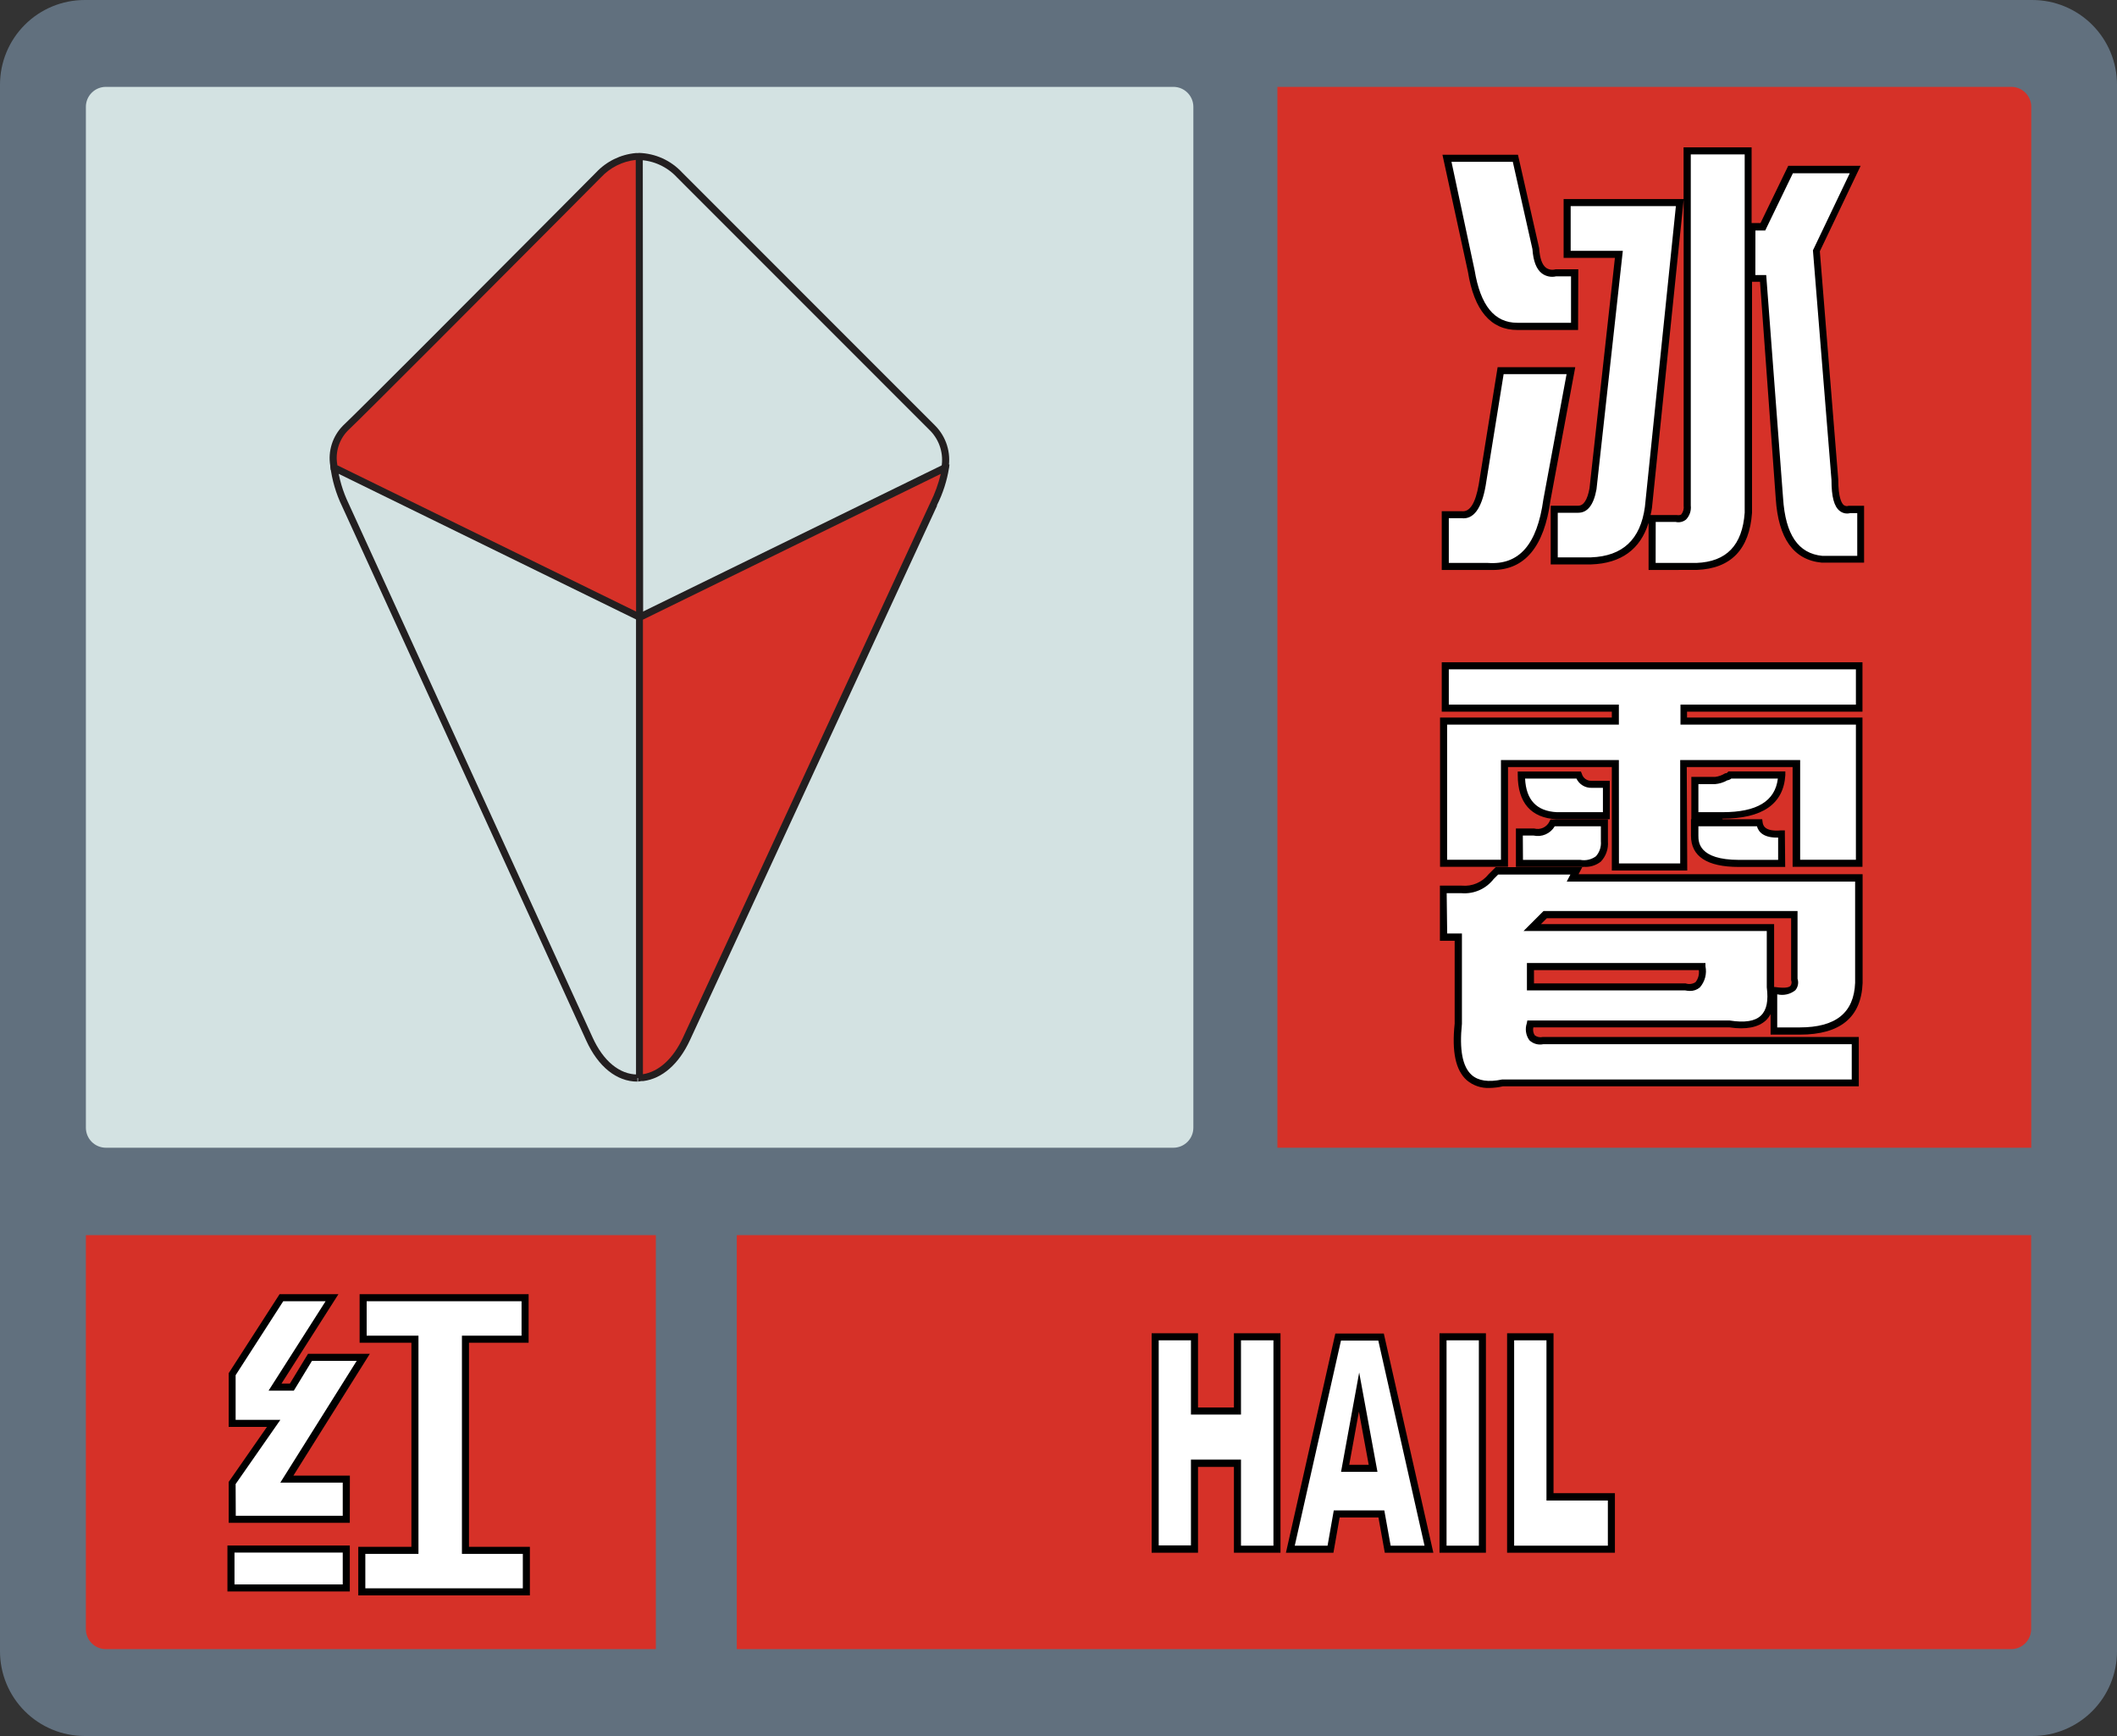 <svg width="300" height="246" viewBox="0 0 300 246" fill="none" xmlns="http://www.w3.org/2000/svg">
<rect x="0" y="0" width="300" height="246" fill="#333333" stroke="none"/>
<path d="M288 0H12C8.817 0 5.765 1.264 3.515 3.515C1.264 5.765 0 8.817 0 12V234C0 237.183 1.264 240.235 3.515 242.485C5.765 244.736 8.817 246 12 246H288C291.183 246 294.235 244.736 296.485 242.485C298.736 240.235 300 237.183 300 234V12C300 8.817 298.736 5.765 296.485 3.515C294.235 1.264 291.183 0 288 0Z" fill="#61707E"/>
<path d="M166.28 12.31H15C14.249 12.31 13.53 12.608 12.999 13.139C12.468 13.67 12.17 14.389 12.17 15.14V159.8C12.17 160.552 12.468 161.272 12.998 161.805C13.529 162.337 14.248 162.637 15 162.64H166.28C167.032 162.637 167.751 162.337 168.282 161.805C168.812 161.272 169.11 160.552 169.11 159.8V15.14C169.11 14.389 168.812 13.67 168.281 13.139C167.75 12.608 167.031 12.31 166.28 12.31Z" fill="#D3E2E2"/>
<path d="M181.02 12.31H285.02C285.771 12.31 286.49 12.608 287.021 13.139C287.552 13.67 287.85 14.389 287.85 15.14V162.64H181.02V12.31Z" fill="#D63128"/>
<path d="M210.04 68.73L212.66 52.51H222.6L219.2 70.83C218.333 77.45 215.543 80.59 210.83 80.25H204.83V72.93H207.18C208.567 73.103 209.52 71.703 210.04 68.73ZM208.47 38.37L205.07 22.37H214.75L217.63 35.19C217.81 37.81 218.77 38.95 220.51 38.59H223.13V46.18H215.02C211.52 46.207 209.337 43.603 208.47 38.37ZM220.24 79.46V72.14H223.64C224.69 72.14 225.38 71.14 225.74 69.26L229.4 36.02H222.07V28.69H238.07L233.62 71.87C232.907 76.757 230.193 79.287 225.48 79.46H220.24ZM239.08 21.36H247.72V72.66C247.367 77.54 244.923 80.07 240.39 80.25H234.11V73.44H237.51C238.51 73.62 239.08 73.01 239.08 71.61V21.36ZM248.24 32.09H249.81L253.74 23.98H262.9L257.4 35.5L260.02 67.95C260.02 71.09 260.717 72.487 262.11 72.14H263.68V79.2H258.19C254.517 78.847 252.517 75.97 252.19 70.57L249.83 39.42H248.26L248.24 32.09Z" fill="white"/>
<path d="M211.53 80.77C211.29 80.77 211.04 80.77 210.79 80.77H204.31V72.44H207.16C208.3 72.57 209.08 71.31 209.55 68.67L212.23 52.03H223.23L219.71 70.94C218.83 77.46 216.08 80.77 211.53 80.77ZM205.31 79.77H210.83C215.29 80.1 217.83 77.16 218.71 70.77L222 53.02H213.08L210.53 68.83C209.96 72.09 208.8 73.64 207.1 73.43H205.31V79.77ZM234.12 80.77H233.62V74.09C232.45 77.85 229.73 79.83 225.5 79.98H219.75V71.66H223.65C224.42 71.66 224.95 70.83 225.25 69.19L228.85 36.54H221.58V28.21H238.58V20.88H248.22V31.61H249.48L253.41 23.5H263.67L257.89 35.61L260.5 67.93C260.5 70.57 261 71.35 261.29 71.58C261.387 71.649 261.5 71.694 261.619 71.71C261.737 71.725 261.858 71.712 261.97 71.67H264.16V79.73H258.16C254.16 79.35 252 76.29 251.64 70.63L249.41 39.93H248.28V72.67C247.91 77.86 245.28 80.57 240.47 80.76L234.12 80.77ZM234.62 79.77H240.41C244.67 79.6 246.91 77.27 247.24 72.64V21.88H239.6V71.63C239.642 71.993 239.603 72.361 239.486 72.707C239.368 73.052 239.175 73.368 238.92 73.63C238.716 73.793 238.478 73.907 238.223 73.964C237.968 74.022 237.704 74.02 237.45 73.96H234.63L234.62 79.77ZM220.75 78.98H225.47C229.94 78.81 232.47 76.47 233.1 71.82L237.49 29.21H222.58V35.54H229.97L226.24 69.33C225.84 71.55 224.97 72.66 223.65 72.66H220.75V78.98ZM248.75 38.98H250.29L252.68 70.59C253.01 75.76 254.83 78.44 258.25 78.77H263.19V72.71H262.19C261.938 72.777 261.675 72.785 261.42 72.733C261.165 72.681 260.925 72.57 260.72 72.41C259.91 71.79 259.54 70.41 259.54 68.02L256.91 35.47L256.97 35.35L262.13 24.55H254.07L250.15 32.66H248.76L248.75 38.98ZM233.91 72.98H237.52C238.05 73.06 238.21 72.93 238.26 72.89C238.394 72.715 238.492 72.516 238.549 72.303C238.605 72.09 238.619 71.868 238.59 71.65V28.31L234.1 71.97C234.052 72.293 233.989 72.613 233.91 72.93V72.98ZM223.63 46.76H215.02C211.26 46.76 208.89 43.99 208.02 38.51L204.41 21.93H215.11L218.11 35.14C218.21 36.62 218.53 37.54 219.11 37.96C219.303 38.089 219.523 38.174 219.753 38.209C219.983 38.243 220.217 38.227 220.44 38.16H223.66L223.63 46.76ZM205.69 22.93L208.97 38.31C209.8 43.31 211.78 45.74 215.02 45.74H222.63V39.16H220.51C220.167 39.24 219.81 39.245 219.465 39.174C219.12 39.103 218.794 38.959 218.51 38.75C217.72 38.15 217.28 37.01 217.16 35.29L214.38 22.93H205.69Z" fill="black"/>
<path d="M287.83 175.02V230.86C287.83 231.61 287.532 232.33 287.001 232.861C286.47 233.392 285.751 233.69 285 233.69H104.41V175.02H287.83Z" fill="#D63128"/>
<path d="M92.94 233.69H15C14.249 233.69 13.53 233.392 12.999 232.861C12.468 232.33 12.17 231.61 12.17 230.86V175.02H92.94V233.69Z" fill="#D63128"/>
<path d="M204.81 100.33V94.33H263.41V100.33H238.55V102.16H263.41V122.31H254.52V108.18H238.52V122.83H228.84V108.18H213.13V122.31H204.5V102.16H228.84V100.33H204.81ZM223.39 123.33L222.87 124.33H263.41V139.25C263.24 143.79 260.41 146.06 255.04 146.06H251.41V140.3C253.683 140.653 254.643 140.13 254.29 138.73V129.57H218.96L217.13 131.4H250.89V139.78C251.41 143.96 249.49 145.703 245.13 145.01H216.87C216.52 146.76 217.13 147.54 218.7 147.37H262.93V153.37H212.93C208.037 154.41 205.943 151.617 206.65 144.99V132.69H204.56V125.93H207.17C207.966 126 208.766 125.869 209.499 125.55C210.231 125.23 210.871 124.731 211.36 124.1L212.15 123.32L223.39 123.33ZM215.28 122.33V117.88H217.41C217.931 118.002 218.478 117.938 218.957 117.699C219.435 117.459 219.815 117.06 220.03 116.57H227.36V119.19C227.36 121.463 226.223 122.51 223.95 122.33H215.28ZM215.54 109.77H223.65C223.77 110.158 224.014 110.497 224.344 110.733C224.675 110.97 225.074 111.091 225.48 111.08H227.58V115.53H220.51C217.203 115.337 215.546 113.41 215.54 109.75V109.77ZM241.19 136.99H216.85V139.87H238.85C240.557 140.21 241.337 139.23 241.19 136.93V136.99ZM240.14 115.53V110.53H243.02C243.574 110.468 244.108 110.291 244.59 110.01C244.791 109.996 244.978 109.902 245.11 109.75H252.41C252.23 113.59 249.44 115.51 244.04 115.51L240.14 115.53ZM252.44 122.33H246.44C242.253 122.33 240.16 121.02 240.16 118.4V116.57H249.32C249.49 117.8 250.54 118.32 252.46 118.14L252.44 122.33Z" fill="white"/>
<path d="M211.08 154.17C209.898 154.224 208.74 153.827 207.84 153.06C206.28 151.65 205.72 149.06 206.14 145.06V133.31H204.05V125.5H207.16C207.877 125.567 208.599 125.454 209.26 125.171C209.922 124.888 210.503 124.444 210.95 123.88L211.95 122.88H224.22L223.7 123.88H263.95V139.3C263.76 144.16 260.78 146.61 255.08 146.61H250.91V143.7C250.74 144.025 250.521 144.322 250.26 144.58C249.19 145.58 247.44 145.94 245.05 145.58H217.29C217.246 145.772 217.241 145.971 217.275 146.165C217.31 146.359 217.383 146.545 217.49 146.71C217.653 146.831 217.84 146.914 218.039 146.954C218.238 146.994 218.443 146.989 218.64 146.94H263.41V153.94H212.97C212.35 154.081 211.716 154.158 211.08 154.17ZM205.08 132.28H207.17V145.08C206.79 148.74 207.246 151.153 208.54 152.32C209.48 153.16 210.93 153.38 212.85 152.97H262.41V147.97H218.68C218.334 148.041 217.976 148.027 217.636 147.929C217.297 147.832 216.986 147.654 216.73 147.41C216.481 147.069 216.317 146.673 216.253 146.255C216.188 145.837 216.225 145.41 216.36 145.01L216.44 144.61H245.11C247.25 144.95 248.71 144.71 249.54 143.91C250.37 143.11 250.61 141.81 250.37 139.91V131.93H215.9L218.73 129.1H254.73V138.7C254.82 138.974 254.839 139.267 254.784 139.55C254.73 139.833 254.605 140.098 254.42 140.32C254.064 140.606 253.647 140.807 253.202 140.907C252.757 141.008 252.294 141.005 251.85 140.9V145.59H255.02C260.15 145.59 262.73 143.52 262.89 139.26V124.93H222.02L222.54 123.93H212.3L211.66 124.57C211.128 125.253 210.434 125.794 209.642 126.143C208.85 126.492 207.983 126.638 207.12 126.57H205.01L205.08 132.28ZM251.4 139.86H251.5C253.15 140.11 253.62 139.86 253.75 139.67C253.823 139.557 253.868 139.428 253.88 139.294C253.892 139.16 253.872 139.024 253.82 138.9V130.12H219.2L218.37 130.95H251.41V139.83L251.4 139.86ZM239.51 140.42C239.258 140.416 239.007 140.389 238.76 140.34H216.38V136.46H241.68V136.92C241.789 137.447 241.775 137.992 241.638 138.513C241.501 139.033 241.245 139.515 240.89 139.92C240.498 140.255 239.996 140.433 239.48 140.42H239.51ZM217.38 139.35H238.86C239.092 139.43 239.34 139.457 239.584 139.428C239.829 139.398 240.063 139.313 240.27 139.18C240.459 138.941 240.598 138.667 240.679 138.373C240.759 138.079 240.78 137.772 240.74 137.47H217.38V139.35ZM239.1 123.35H228.41V108.7H213.7V122.83H204.07V101.68H228.41V100.85H204.31V93.85H263.93V100.85H239.07V101.68H263.93V122.83H254.03V108.7H239.03L239.1 123.35ZM229.42 122.35H238.1V107.7H255.1V121.83H263V102.68H238.14V99.85H263V94.85H205.31V99.85H229.41V102.68H205.07V121.83H212.7V107.7H229.41L229.42 122.35ZM224.42 122.85H214.82V117.4H217.41C217.831 117.517 218.281 117.48 218.678 117.297C219.075 117.114 219.395 116.796 219.58 116.4L219.72 116.12H227.86V119.24C227.902 119.759 227.834 120.28 227.662 120.771C227.49 121.262 227.217 121.711 226.86 122.09C226.168 122.642 225.291 122.906 224.41 122.83L224.42 122.85ZM215.82 121.85H223.95C224.336 121.919 224.732 121.909 225.114 121.82C225.496 121.73 225.855 121.564 226.17 121.33C226.422 121.041 226.613 120.705 226.732 120.341C226.85 119.976 226.894 119.592 226.86 119.21V117.09H220.32C220.023 117.598 219.572 117.998 219.033 118.233C218.494 118.469 217.894 118.527 217.32 118.4H215.8L215.82 121.85ZM252.98 122.85H246.41C241.91 122.85 239.63 121.36 239.63 118.43V116.09H249.72L249.78 116.52C249.84 116.89 249.98 117.88 252.39 117.67H252.93L252.98 122.85ZM240.68 117.09V118.43C240.68 119.27 240.68 121.85 246.46 121.85H251.98V118.69C249.98 118.74 249.21 117.94 248.98 117.09H240.68ZM244.11 116.09H239.68V110.09H243.06C243.535 110.03 243.991 109.869 244.4 109.62L244.51 109.57H244.63C244.695 109.548 244.753 109.51 244.8 109.46L244.94 109.31H253V109.83C252.75 113.93 249.76 116.01 244.07 116.01L244.11 116.09ZM240.68 115.09H244.11C248.98 115.09 251.55 113.53 251.94 110.33H245.34C245.174 110.466 244.973 110.552 244.76 110.58C244.239 110.879 243.659 111.06 243.06 111.11H240.68V115.09ZM228.12 116.09H220.55C216.96 115.9 215.08 113.74 215.08 109.83V109.33H224.03L224.16 109.64C224.239 109.936 224.417 110.197 224.664 110.379C224.912 110.56 225.213 110.653 225.52 110.64H228.12V116.09ZM216.12 110.33C216.26 113.33 217.73 114.94 220.61 115.09H227.15V111.64H225.55C225.103 111.654 224.662 111.538 224.28 111.305C223.898 111.073 223.592 110.734 223.4 110.33H216.12Z" fill="black"/>
<path d="M32.73 225.02V219.51H49.07V225.02H32.73ZM32.91 194.73L39.91 183.89H47.07L38.99 196.56H41.41L43.98 192.34H51.51L40.68 209.6H49.12V215.29H32.91V210.15L38.79 201.7H32.91V194.73ZM58.8 219.73V189.81H51.46V183.93H74.41V189.81H65.96V219.73H74.59V225.61H51.27V219.73H58.8Z" fill="white"/>
<path d="M75.09 226.07H50.77V219.19H58.3V190.27H50.96V183.39H74.91V190.27H66.46V219.19H75.09V226.07ZM51.77 225.07H74.09V220.19H65.46V189.27H73.91V184.39H51.96V189.27H59.3V220.19H51.77V225.07ZM49.57 225.52H32.23V219.01H49.57V225.52ZM33.23 224.52H48.57V220.01H33.23V224.52ZM49.57 215.79H32.41V209.99L37.83 202.2H32.41V194.58L32.49 194.46L39.62 183.39H47.96L39.89 196.06H41.08L43.65 191.84H52.41L41.58 209.1H49.58L49.57 215.79ZM33.41 214.79H48.57V210.1H39.72L50.55 192.84H44.21L41.64 197.06H38.06L46.14 184.39H40.14L33.39 194.87V201.2H39.73L33.39 210.3L33.41 214.79Z" fill="black"/>
<path d="M163.7 189.47H169.27V199.99H175.41V189.47H181.01V219.53H175.41V207.37H169.32V219.53H163.75L163.7 189.47Z" fill="white"/>
<path d="M181.46 220.03H174.86V207.87H169.77V220.03H163.2V188.93H169.77V199.45H174.86V188.93H181.46V220.03ZM175.86 219.03H180.46V189.93H175.86V200.45H168.77V189.93H164.2V218.99H168.77V206.83H175.86V219.03Z" fill="black"/>
<path d="M195.75 214.57H189.41L188.53 219.57H182.84L189.62 189.51H195.7L202.47 219.57H196.64L195.75 214.57ZM194.6 208.07L192.6 197.26L190.6 208.07H194.6Z" fill="white"/>
<path d="M203.12 220.03H196.24L195.34 215.03H189.84L188.96 220.03H182.23L189.23 188.97H196.1L203.12 220.03ZM197.07 219.03H201.87L195.32 189.97H190.03L183.48 219.03H188.13L189.01 214.03H196.17L197.07 219.03ZM195.2 208.57H190.04L192.61 194.49L195.2 208.57ZM191.2 207.57H193.96L192.57 200.03L191.2 207.57Z" fill="black"/>
<path d="M204.49 189.47H210.07V219.53H204.49V189.47Z" fill="white"/>
<path d="M210.57 220.03H203.99V188.93H210.57V220.03ZM204.99 219.03H209.57V189.93H204.99V219.03Z" fill="black"/>
<path d="M214.07 189.47H219.65V212.13H228.35V219.53H214.07V189.47Z" fill="white"/>
<path d="M228.85 220.03H213.57V188.93H220.15V211.59H228.85V220.03ZM214.57 219.03H227.85V212.63H219.15V189.93H214.57V219.03Z" fill="black"/>
<path d="M90.32 153.27C87.39 153.27 84.75 151.15 83.07 147.44C81.67 144.36 74.76 129.19 49.71 74.44L48.49 71.77C47.612 69.957 47.041 68.01 46.8 66.01L47.8 65.92C48.036 67.805 48.576 69.638 49.4 71.35L50.62 74.02C75.67 128.82 82.62 144.02 83.98 147.02C85.49 150.35 87.8 152.26 90.33 152.26V153.26L90.32 153.27Z" fill="#231F20"/>
<path d="M134.41 66.33L133.41 66.21C133.577 65.285 133.52 64.333 133.246 63.434C132.971 62.534 132.485 61.714 131.83 61.04L95.95 25.15C95.259 24.399 94.426 23.793 93.499 23.367C92.572 22.941 91.569 22.704 90.55 22.67V21.67C91.701 21.703 92.835 21.964 93.884 22.44C94.933 22.916 95.876 23.596 96.66 24.44L132.54 60.33C133.306 61.109 133.876 62.06 134.201 63.103C134.526 64.147 134.598 65.253 134.41 66.33Z" fill="#231F20"/>
<path d="M47.34 66.27L90.64 87.47L90.59 22.17C89.501 22.201 88.43 22.449 87.439 22.901C86.448 23.352 85.557 23.998 84.82 24.8C81.3 28.31 51.82 57.94 48.94 60.68C48.271 61.364 47.773 62.196 47.487 63.108C47.2 64.02 47.133 64.987 47.29 65.93L47.34 66.27Z" fill="#D63128"/>
<path d="M91.14 88.27L46.88 66.6L46.8 65.99C46.63 64.97 46.705 63.924 47.018 62.938C47.331 61.953 47.873 61.055 48.6 60.32C50.88 58.18 69.17 39.81 79 29.94L84.47 24.44C85.944 22.866 87.943 21.888 90.09 21.69H90.6V22.19H91.09L91.14 88.27ZM47.8 65.93L90.14 86.66L90.09 22.66C88.211 22.865 86.469 23.738 85.18 25.12L79.71 30.62C69.88 40.49 51.58 58.87 49.29 61.02C48.675 61.648 48.219 62.414 47.959 63.254C47.7 64.094 47.645 64.984 47.8 65.85V65.93Z" fill="#231F20"/>
<path d="M90.41 152.77C92.99 152.77 95.57 150.87 97.25 147.23L132.25 71.52C133.09 69.869 133.67 68.098 133.97 66.27L90.66 87.47H90.61V152.76L90.41 152.77Z" fill="#D63128"/>
<path d="M90.41 153.27V152.76H90.13V86.93H90.57L133.93 65.71L134.55 65.83L134.49 66.29C134.195 68.134 133.619 69.921 132.78 71.59V71.69L97.77 147.4C96.21 150.78 93.83 152.85 91.18 153.19H90.92L90.41 153.27ZM91.11 87.81V152.22C93.36 151.87 95.4 150.02 96.79 147.02L131.8 71.31L131.85 71.21C132.489 69.915 132.982 68.553 133.32 67.15L91.11 87.81Z" fill="#231F20"/>
</svg>
